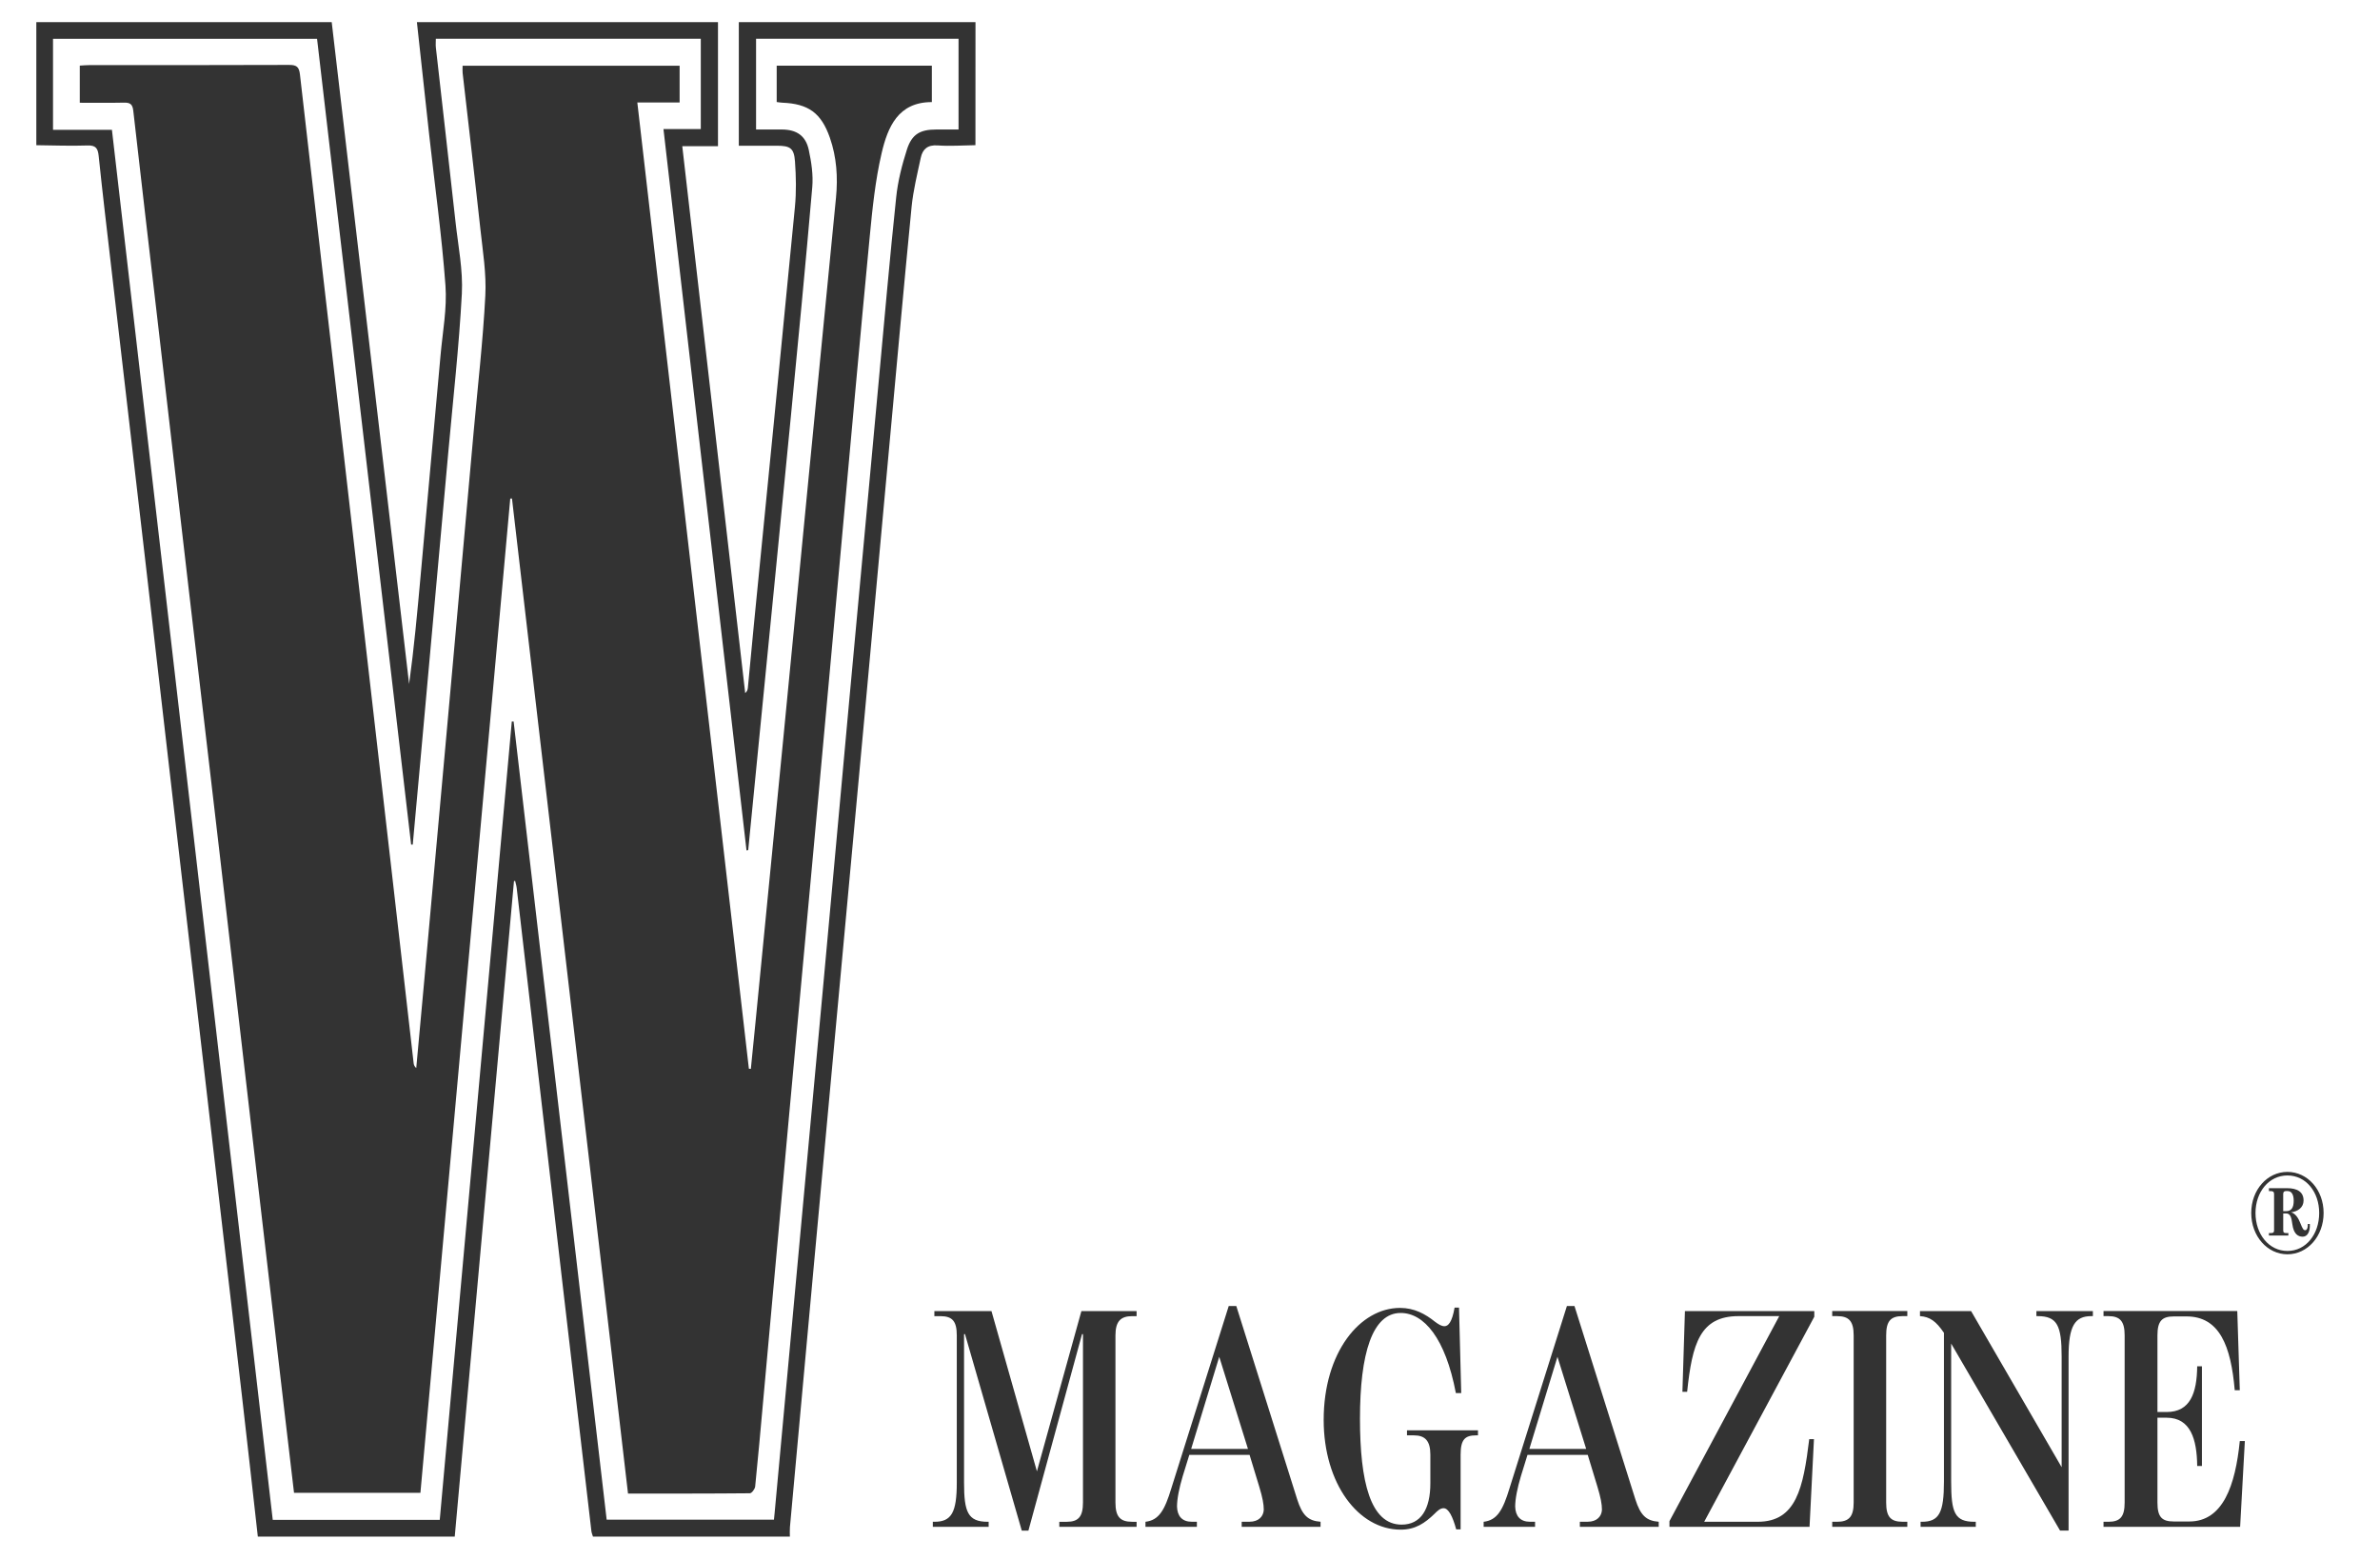 <svg xml:space="preserve" style="enable-background:new 0 0 861 564;" viewBox="0 0 861 564" y="0px" x="0px" xmlns:xlink="http://www.w3.org/1999/xlink" xmlns="http://www.w3.org/2000/svg" id="Layer_1" version="1.1">
<style type="text/css">
	.st0{fill:#333333;}
</style>
<path d="M352.88,52.53c-4.56,0.06-9.14,0.42-13.67,0.09c-3.63-0.26-5.44,1.34-6.11,4.47
	c-1.26,5.9-2.73,11.81-3.32,17.79c-2.94,30.08-5.64,60.19-8.41,90.29c-2.84,30.9-5.65,61.79-8.49,92.69
	c-2.64,28.74-5.3,57.47-7.96,86.21c-3.58,38.73-7.16,77.46-10.72,116.19c-2.83,30.78-5.63,61.57-8.43,92.35
	c-0.1,1.12-0.02,2.26-0.02,3.4c-23.75,0-47.49,0-71.24,0c-0.19-0.65-0.48-1.28-0.56-1.94c-3.44-29.34-6.87-58.67-10.27-88.01
	c-5.6-48.26-11.17-96.52-16.76-144.78c-0.1-0.86-0.38-1.69-0.57-2.54c-0.14,0.03-0.27,0.07-0.41,0.1
	c-7.14,79.06-14.29,158.11-21.43,237.17c-23.75,0-47.49,0-71.24,0c-1.9-16.89-3.77-33.79-5.72-50.68
	c-3.32-28.79-6.69-57.58-10.02-86.37c-4.26-36.73-8.51-73.45-12.75-110.18c-4.01-34.69-7.99-69.38-12-104.06
	c-4.21-36.39-8.45-72.77-12.67-109.15c-1.51-13.04-3.06-26.07-4.41-39.12c-0.29-2.79-1.04-3.92-4.09-3.81
	c-6.15,0.22-12.32-0.04-18.47-0.1c0-14.84,0-29.68,0-44.53c35.62,0,71.24,0,106.86,0c9.33,79.83,18.67,159.66,28,239.49
	c1.79-12.99,2.97-25.94,4.14-38.89c2.42-26.71,4.86-53.41,7.24-80.12c0.75-8.4,2.38-16.9,1.77-25.21
	c-1.34-18.19-3.87-36.3-5.88-54.44c-1.51-13.61-2.97-27.22-4.45-40.82c36.31,0,72.61,0,108.92,0c0,14.8,0,29.59,0,44.87
	c-4.47,0-8.59,0-12.92,0c7.63,66.3,15.2,132.11,22.77,197.91c0.71-0.64,0.89-1.27,0.96-1.92c0.71-7.38,1.38-14.76,2.11-22.14
	c4.99-50.63,10.04-101.26,14.92-151.9c0.52-5.42,0.41-10.95,0.02-16.39c-0.34-4.85-1.73-5.72-6.57-5.72c-4.5,0-9.01,0-13.75,0
	c0-15.3,0-30.01,0-44.71c28.47,0,56.93,0,85.62,0C352.88,22.84,352.88,37.68,352.88,52.53z M270.68,307.6
	c-0.21,0.04-0.41,0.08-0.62,0.12c-10-86.86-19.99-173.72-30.04-261.01c4.93,0,9.22,0,13.5,0c0-11.13,0-21.89,0-32.69
	c-32.11,0-63.92,0-95.85,0c0,1.18-0.1,2.18,0.01,3.17c2.37,21.09,4.8,42.18,7.13,63.27c0.95,8.61,2.72,17.3,2.27,25.86
	c-1.02,19.13-3.18,38.21-4.9,57.3c-3.34,37.05-6.7,74.1-10.05,111.16c-0.93,10.28-1.87,20.56-2.81,30.83
	c-0.2,0.01-0.39,0.01-0.59,0.02c-11.34-97.18-22.68-194.36-34.03-291.59c-32.08,0-63.75,0-95.52,0c0,10.97,0,21.74,0,32.93
	c7.24,0,14.24,0,21.31,0c19.42,167.91,38.8,335.41,58.18,502.98c20.27,0,40.19,0,60.42,0c8.7-96.41,17.38-192.64,26.06-288.87
	c0.22,0,0.44,0,0.66,0c11.22,96.27,22.44,192.55,33.66,288.81c20.38,0,40.4,0,60.52,0c0.1-1.04,0.19-1.82,0.26-2.6
	c2.65-28.75,5.29-57.5,7.94-86.25c3.26-35.34,6.53-70.68,9.77-106.03c3.11-33.87,6.16-67.74,9.27-101.6
	c3.54-38.52,7.1-77.05,10.67-115.57c2.05-22.16,3.98-44.33,6.31-66.46c0.61-5.84,2.09-11.68,3.89-17.29
	c1.79-5.58,4.81-7.22,10.58-7.23c2.69,0,5.39,0,8.09,0c0-11.26,0-22.04,0-32.84c-24.53,0-48.8,0-73.25,0c0,10.95,0,21.72,0,32.84
	c3.27,0,6.32-0.01,9.38,0c5.23,0.03,8.57,2.2,9.68,7.34c0.95,4.41,1.66,9.09,1.27,13.54c-2.39,27.74-5.07,55.45-7.76,83.17
	c-3.75,38.62-7.58,77.23-11.39,115.85C273.39,280.37,272.03,293.99,270.68,307.6z" class="st0"></path>
<path d="M271.63,386.78c0.56-5.61,1.13-11.21,1.68-16.82c3.37-34.41,6.75-68.83,10.11-103.24
	c3.12-32.03,6.2-64.07,9.32-96.1c3.22-33.05,6.5-66.1,9.7-99.15c0.71-7.34,0.23-14.61-2.22-21.63c-3.12-8.94-7.73-12.3-17.2-12.68
	c-0.55-0.02-1.1-0.13-2.04-0.24c0-2.22,0-4.35,0-6.48c0-2.15,0-4.29,0-6.67c18.82,0,37.36,0,56.13,0c0,4.35,0,8.62,0,13.17
	c-12.23-0.01-15.97,9.09-18.16,18.45c-2.3,9.83-3.33,20.01-4.3,30.09c-3.53,36.81-6.82,73.64-10.18,110.46
	c-2.83,30.91-5.62,61.83-8.45,92.74c-3.56,38.87-7.16,77.73-10.71,116.6c-3.11,33.98-6.17,67.97-9.25,101.95
	c-0.93,10.23-1.82,20.46-2.87,30.68c-0.09,0.9-1.24,2.42-1.9,2.43c-14.59,0.14-29.19,0.11-44.1,0.11
	c-14.01-120.2-28-240.13-41.98-360.07c-0.21,0.01-0.41,0.02-0.62,0.03c-10.83,119.84-21.65,239.68-32.5,359.78
	c-15.25,0-30.35,0-45.72,0c-1.15-9.76-2.3-19.48-3.44-29.2c-3.82-32.76-7.65-65.51-11.45-98.27c-4.01-34.57-7.99-69.15-12.01-103.72
	c-3.74-32.19-7.54-64.37-11.29-96.56c-3.76-32.3-7.48-64.61-11.23-96.92c-2.92-25.16-5.91-50.32-8.74-75.49
	c-0.28-2.48-1.29-2.94-3.46-2.89c-5.23,0.12-10.46,0.04-15.89,0.04c0-4.64,0-8.92,0-13.44c1.22-0.07,2.33-0.18,3.43-0.18
	c24.09-0.01,48.18,0.03,72.26-0.07c2.68-0.01,3.64,0.62,3.96,3.46c5.28,46.49,10.71,92.95,16.07,139.43
	c5.6,48.52,11.16,97.04,16.73,145.56c2.78,24.26,5.54,48.52,8.33,72.78c0.07,0.62,0.32,1.23,0.94,1.76
	c0.96-10.52,1.94-21.03,2.89-31.55c3.38-37.39,6.75-74.79,10.12-112.19c2.6-28.87,5.18-57.75,7.77-86.62
	c1.47-16.37,3.36-32.71,4.21-49.11c0.42-8-0.92-16.12-1.79-24.15c-2.04-18.83-4.28-37.64-6.42-56.46c-0.09-0.78-0.01-1.57-0.01-2.61
	c26.1,0,52.18,0,78.51,0c0,4.26,0,8.54,0,13.3c-4.89,0-9.83,0-15.3,0c13.49,116.9,26.93,233.26,40.36,349.62
	C271.16,386.73,271.4,386.75,271.63,386.78z" class="st0"></path>
<g>
	<path d="M349.1,482.75h-0.34v53.76c0,10.61,1.37,14.15,8.56,14.15h0.34v1.83h-20.2v-1.83h0.57
		c6.16,0,8.1-3.31,8.1-14.15v-53.3c0-5.14-1.6-6.96-5.94-6.96h-2.17v-1.83h20.66l16.44,57.98l16.09-57.98h19.97v1.83h-1.6
		c-4.11,0-6.05,1.83-6.05,6.96v60.49c0,5.14,1.71,6.96,6.05,6.96h1.6v1.83h-27.96v-1.83h2.74c4.22,0,5.82-1.94,5.82-6.96v-60.95
		h-0.34l-19.4,71.11h-2.4L349.1,482.75z" class="st0"></path>
	<path d="M414.38,550.66c4.91-0.57,6.96-4.22,9.36-12.1l20.77-65.97h2.74l22.03,69.96c1.83,5.71,3.88,7.76,8.45,8.1
		v1.83h-28.53v-1.83h2.74c3.54,0,5.14-2.05,5.25-4.34c0-2.05-0.46-4.45-1.6-8.22l-3.54-11.64h-21.8l-2.4,7.76
		c-1.25,4.22-2.05,8.1-2.05,10.96c0.11,3.42,1.83,5.48,5.36,5.48h1.83v1.83h-18.6V550.66z M451.47,524.29l-10.39-33.33l-10.16,33.33
		H451.47z" class="st0"></path>
	<path d="M478.86,513.79c0-24.42,13.12-40.52,27.62-40.52c5.14,0,9.13,2.17,12.67,5.02c1.25,0.91,2.28,1.6,3.42,1.6
		c1.37,0,2.74-1.48,3.65-6.73h1.6l0.8,30.93h-1.94c-3.77-19.86-11.53-28.99-19.97-28.99c-10.27,0-14.72,14.72-14.72,38.24
		c0,22.83,3.77,38.35,15.07,38.35c6.96,0,10.39-5.59,10.39-14.95v-10.39c0-5.02-1.94-6.96-5.94-6.96h-2.51v-1.83h25.68v1.83h-0.69
		c-3.99,0-5.59,1.48-5.59,6.96v27.05h-1.6c-1.25-4.57-2.74-7.65-4.57-7.65c-1.25,0-2.28,1.03-3.31,2.05
		c-3.42,3.31-6.85,5.71-12.21,5.71C491.42,553.51,478.86,536.85,478.86,513.79z" class="st0"></path>
	<path d="M536.72,550.66c4.91-0.57,6.96-4.22,9.36-12.1l20.77-65.97h2.74l22.03,69.96c1.83,5.71,3.88,7.76,8.45,8.1
		v1.83h-28.53v-1.83h2.74c3.54,0,5.14-2.05,5.25-4.34c0-2.05-0.46-4.45-1.6-8.22l-3.54-11.64h-21.8l-2.4,7.76
		c-1.25,4.22-2.05,8.1-2.05,10.96c0.11,3.42,1.83,5.48,5.36,5.48h1.83v1.83h-18.6V550.66z M573.82,524.29l-10.39-33.33l-10.16,33.33
		H573.82z" class="st0"></path>
	<path d="M603.95,550.43l39.72-74.19h-14.72c-13.92,0-16.78,9.93-18.6,27.39h-1.71l0.91-29.22h46.8v2.05l-39.83,74.19
		h19.4c13.92,0,16.44-12.21,18.6-29.9h1.71l-1.6,31.73h-50.68V550.43z" class="st0"></path>
	<path d="M662.83,550.66h1.71c4.34,0,6.05-1.83,6.05-6.96V483.2c0-5.14-1.71-6.96-6.05-6.96h-1.71v-1.83H690v1.83h-1.71
		c-4.34,0-5.94,1.83-5.94,6.96v60.49c0,5.14,1.6,6.96,5.94,6.96H690v1.83h-27.16V550.66z" class="st0"></path>
	<path d="M705.86,486.17v49.88c0,11.3,1.25,14.61,8.45,14.61h0.46v1.83h-19.97v-1.83h0.46c6.28,0,7.99-3.31,7.99-14.61
		v-53.76c-2.85-4.22-5.14-5.82-8.67-6.05v-1.83h18.49l32.76,56.5v-40.06c0-11.19-1.6-14.61-8.67-14.61h-0.46v-1.83h20.43v1.83h-0.57
		c-5.93,0-8.22,3.54-8.22,14.61v63h-3.08L705.86,486.17z" class="st0"></path>
	<path d="M760.98,550.66h1.71c4.34,0,5.93-1.83,5.93-6.96V483.2c0-5.02-1.6-6.96-5.93-6.96h-1.71v-1.83h48.39
		l0.91,28.65h-1.83c-1.37-15.98-5.48-26.71-17.46-26.71h-4.56c-4.34,0-5.94,1.71-5.94,6.85v27.74h3.31
		c8.56,0,10.96-6.85,11.07-16.55h1.71v36.07h-1.71c-0.11-9.7-2.4-17.46-11.07-17.46h-3.31v30.7c0,5.25,1.6,6.85,5.94,6.85h5.59
		c12.21,0,16.66-13.13,18.26-29.1h1.83l-1.71,31.04h-49.42V550.66z" class="st0"></path>
</g>
<g>
	<g>
		<path d="M814.42,438.92c0-8.41,5.82-14.87,13.09-14.87s13.09,6.47,13.09,14.87c0,8.41-5.82,14.95-13.09,14.95
			S814.42,447.32,814.42,438.92z M839,438.92c0-7.6-4.77-13.58-11.48-13.58s-11.56,5.98-11.56,13.58c0,7.68,4.85,13.74,11.56,13.74
			S839,446.6,839,438.92z M829.3,443.04c-0.32-2.34-0.65-3.96-2.26-3.96h-1.05v6.14c0,0.73,0.24,0.97,1.05,0.97h0.81v0.89h-7.03
			v-0.89h0.65c0.81,0,1.21-0.16,1.21-0.97v-13.17c0-0.81-0.4-1.05-1.21-1.05h-0.65v-1.05h6.63c3.64,0,5.9,1.37,5.9,4.45
			c0,2.51-2.02,3.96-4.53,4.28c1.62,0.4,2.67,2.18,3.31,3.8c0.97,2.42,1.21,2.67,1.86,2.67c0.4,0,0.97-0.57,0.89-2.26h0.73
			c0.16,2.75-0.81,4.61-2.59,4.61C831.4,447.48,829.78,446.6,829.3,443.04z M826.95,438.27c2.02,0,2.83-1.29,2.83-3.8
			c0-2.26-0.81-3.48-2.18-3.48h-0.57c-0.65,0-1.05,0.24-1.05,1.05v6.22C825.98,438.27,826.79,438.27,826.95,438.27z" class="st0"></path>
	</g>
</g>
</svg>
